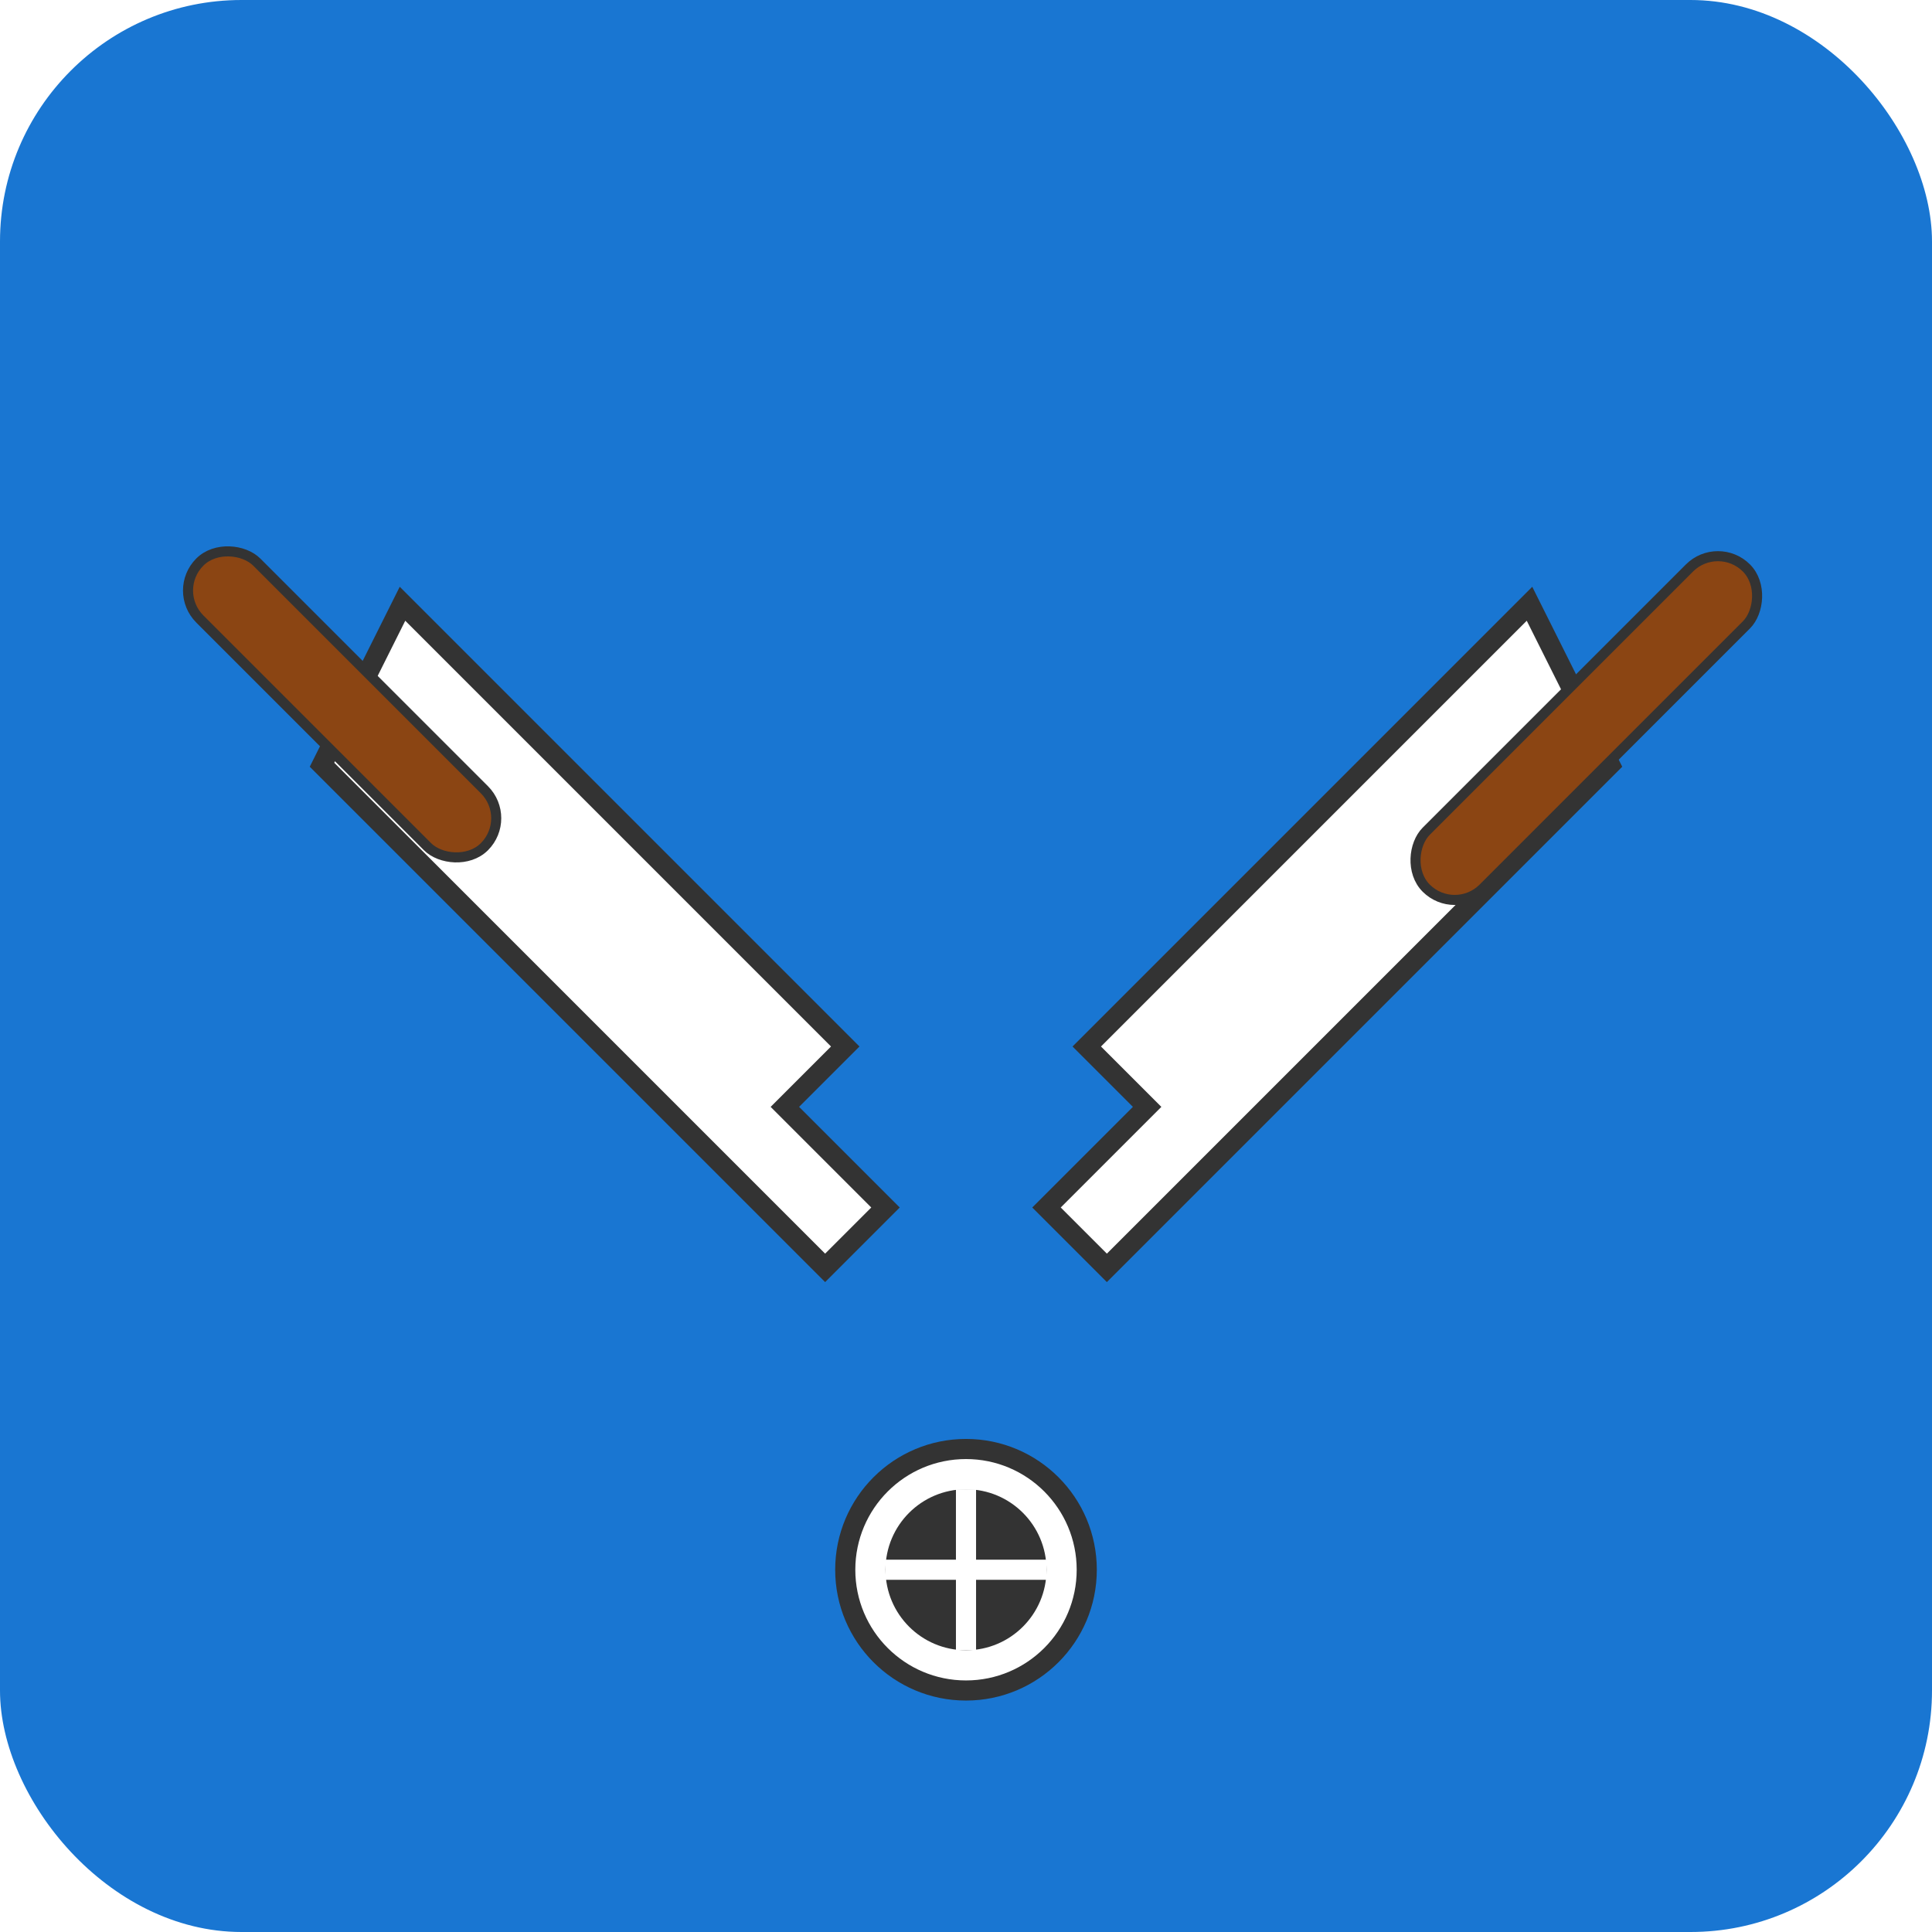 <svg xmlns="http://www.w3.org/2000/svg" viewBox="0 0 192 192" width="192" height="192">
  <defs>
    <filter id="shadow">
      <feDropShadow dx="2" dy="2" stdDeviation="2" flood-opacity="0.3"/>
    </filter>
  </defs>
  
  <rect width="192" height="192" rx="24" fill="#1976d2"/>
  
  <!-- Hammer -->
  <path d="M40 60 L84 104 L78 110 L88 120 L82 126 L76 120 L32 76 L40 60 Z" 
        fill="#ffffff" filter="url(#shadow)" stroke="#333" stroke-width="2"/>
  <rect x="30" y="50" width="8" height="40" rx="4" 
        fill="#8B4513" transform="rotate(-45 34 70)" stroke="#333" stroke-width="1"/>
  
  <!-- Wrench -->
  <path d="M152 60 L108 104 L114 110 L104 120 L110 126 L116 120 L160 76 L152 60 Z" 
        fill="#ffffff" filter="url(#shadow)" stroke="#333" stroke-width="2"/>
  <rect x="154" y="50" width="8" height="45" rx="4" 
        fill="#8B4513" transform="rotate(45 158 72)" stroke="#333" stroke-width="1"/>
  
  <!-- Center screw -->
  <circle cx="96" cy="156" r="12" fill="#ffffff" stroke="#333" stroke-width="2" filter="url(#shadow)"/>
  <circle cx="96" cy="156" r="8" fill="#333"/>
  <line x1="88" y1="156" x2="104" y2="156" stroke="#fff" stroke-width="2"/>
  <line x1="96" y1="148" x2="96" y2="164" stroke="#fff" stroke-width="2"/>
</svg>